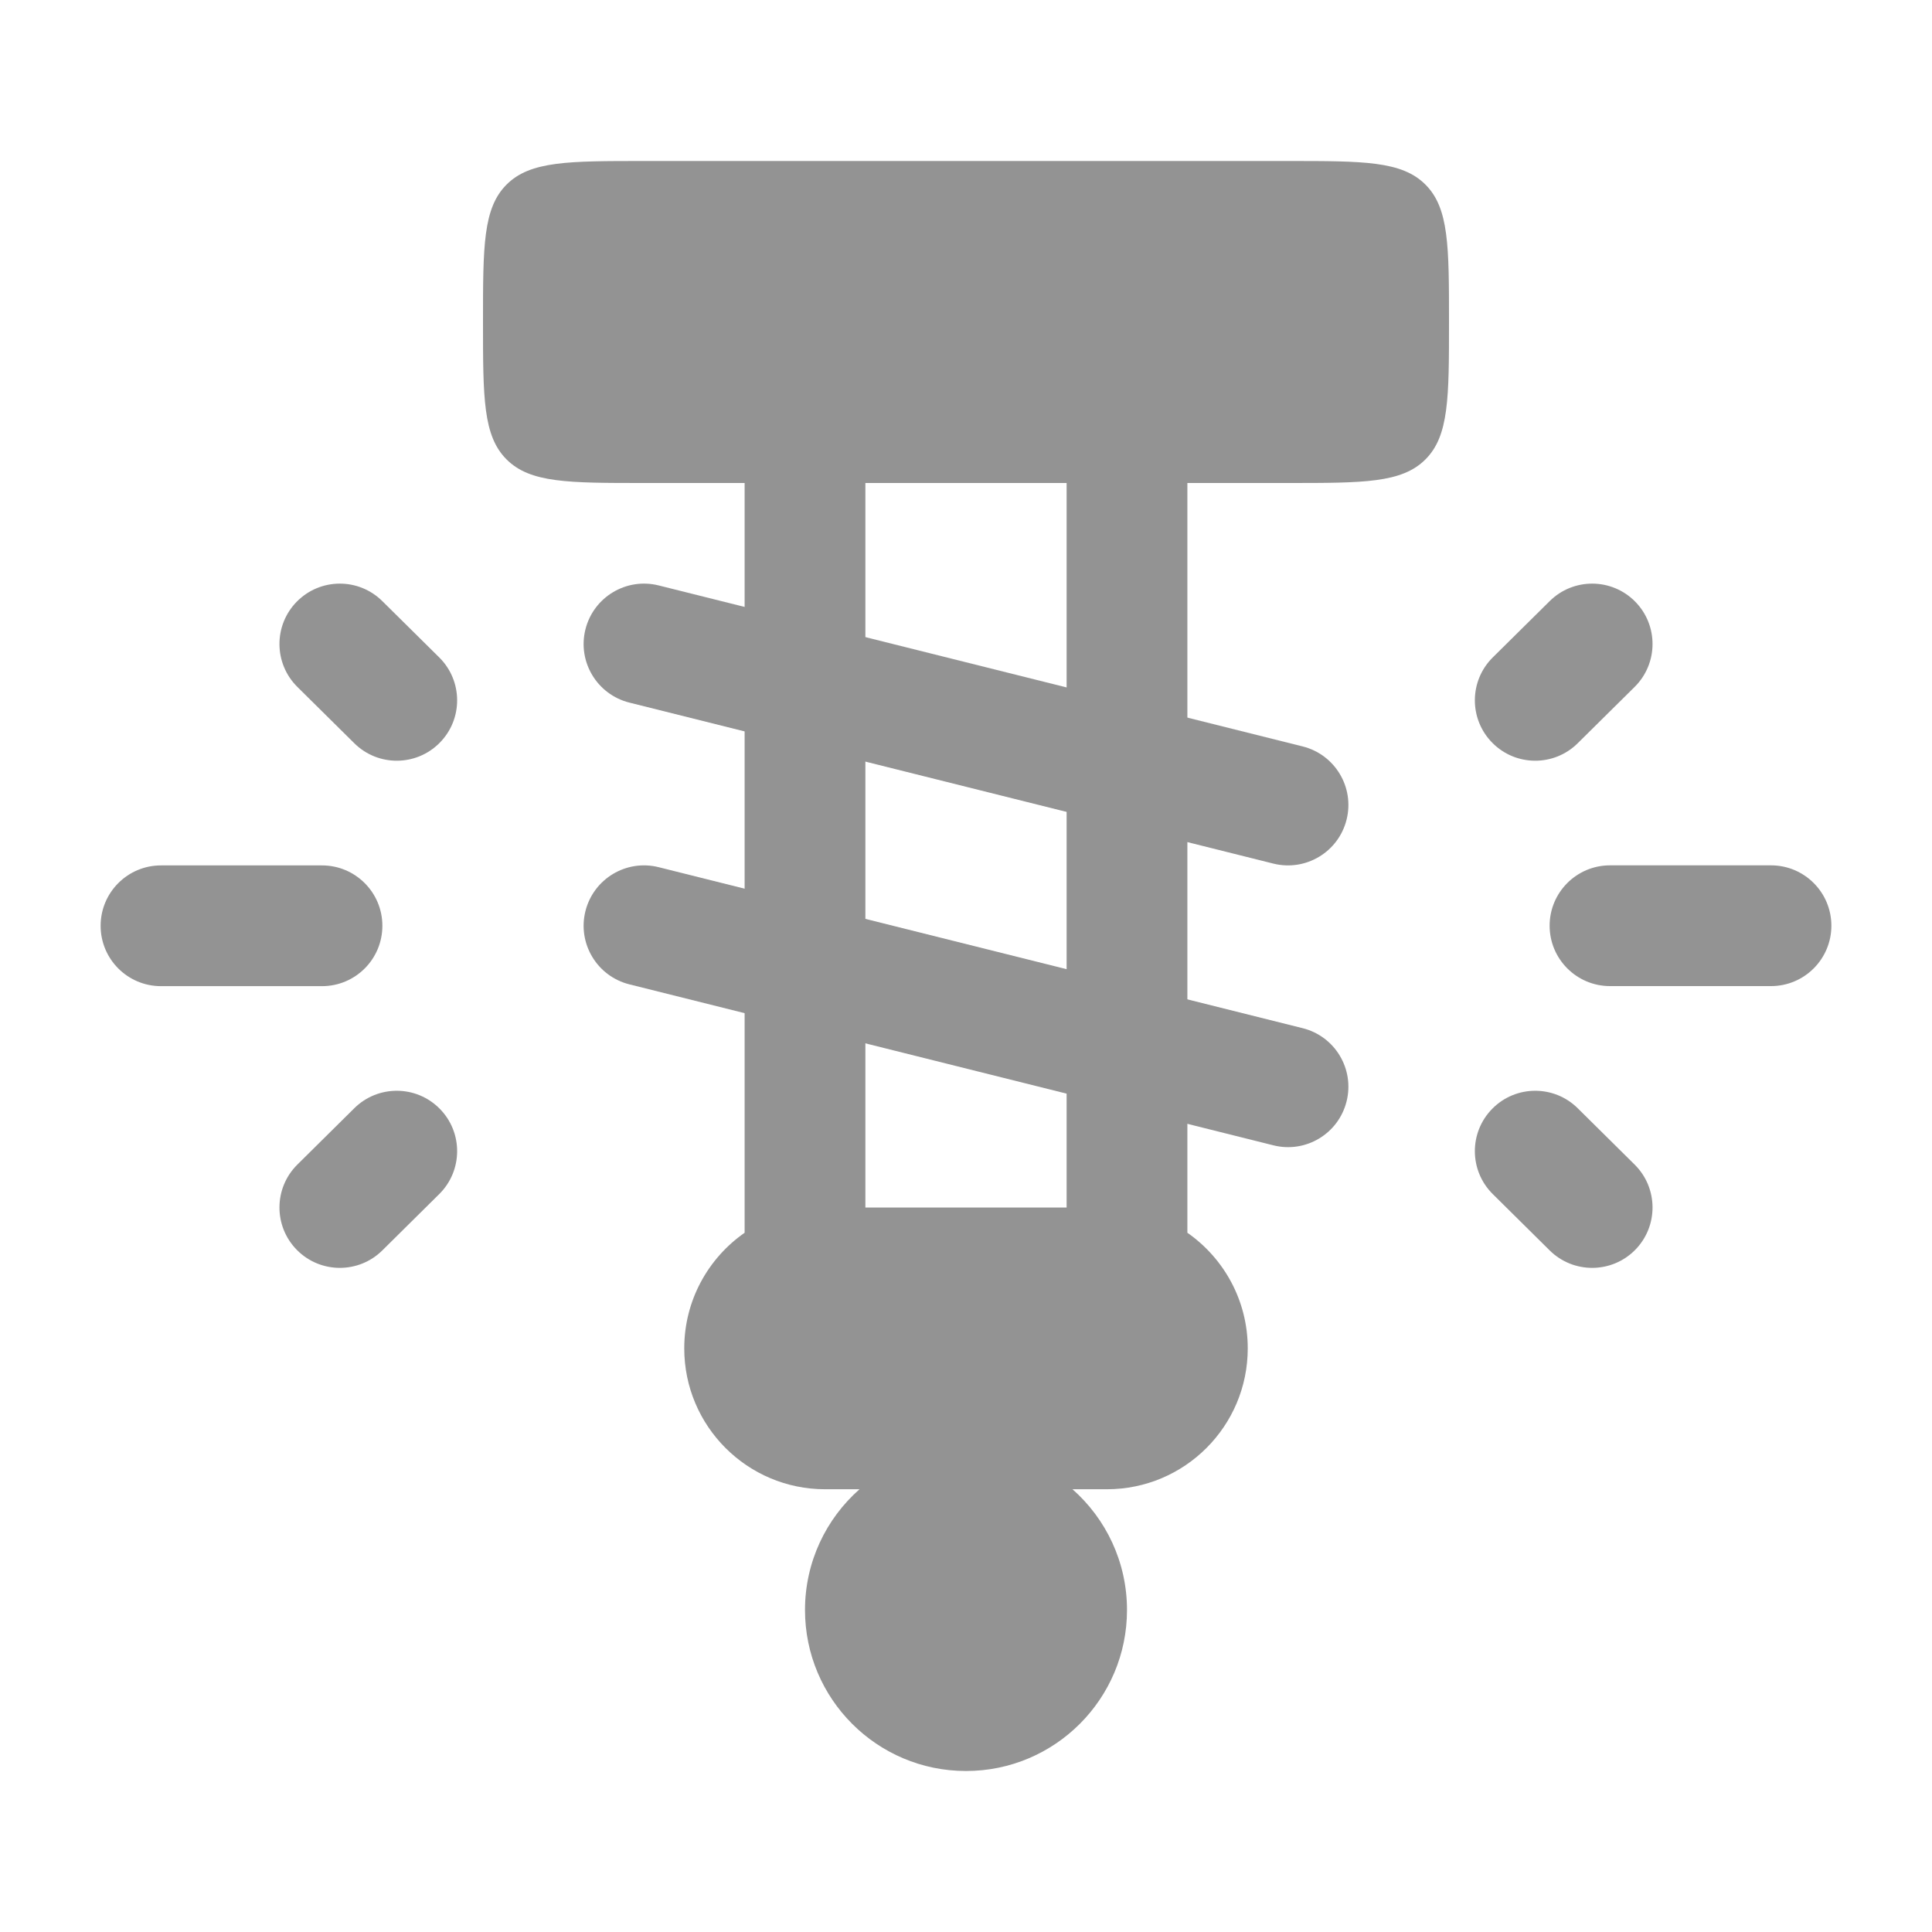<svg width="60" height="60" viewBox="0 0 60 60" fill="none" xmlns="http://www.w3.org/2000/svg">
<path fill-rule="evenodd" clip-rule="evenodd" d="M35 50C35 52.761 32.761 55 30 55C27.238 55 25 52.761 25 50C25 48.507 25.655 47.166 26.693 46.25H25.625C23.209 46.25 21.25 44.291 21.25 41.875C21.25 40.388 21.992 39.075 23.125 38.284V15H20C17.643 15 16.465 15 15.732 14.268C15 13.536 15 12.357 15 10C15 7.643 15 6.464 15.732 5.732C16.465 5 17.643 5 20 5H40C42.357 5 43.535 5 44.268 5.732C45 6.464 45 7.643 45 10C45 12.357 45 13.536 44.268 14.268C43.535 15 42.357 15 40 15H36.875V38.284C38.008 39.075 38.75 40.388 38.75 41.875C38.75 44.291 36.791 46.25 34.375 46.25H33.307C34.345 47.166 35 48.507 35 50ZM33.125 15H26.875V37.5H33.125V15Z" fill="#939393"/>
<path fill-rule="evenodd" clip-rule="evenodd" d="M18.181 19.546C18.433 18.541 19.451 17.93 20.455 18.181L40.455 23.181C41.46 23.433 42.071 24.451 41.819 25.455C41.568 26.46 40.55 27.07 39.546 26.82L19.546 21.82C18.541 21.568 17.93 20.55 18.181 19.546ZM18.181 28.296C18.433 27.291 19.451 26.68 20.455 26.931L40.455 31.931C41.46 32.182 42.071 33.2 41.819 34.205C41.568 35.21 40.55 35.821 39.546 35.569L19.546 30.57C18.541 30.318 17.93 29.3 18.181 28.296Z" fill="#939393"/>
<path fill-rule="evenodd" clip-rule="evenodd" d="M50.779 18.681C51.507 19.417 51.501 20.604 50.765 21.333L48.997 23.082C48.261 23.811 47.074 23.805 46.346 23.069C45.617 22.333 45.623 21.146 46.359 20.417L48.127 18.668C48.863 17.939 50.05 17.945 50.779 18.681ZM9.221 18.681C9.95 17.945 11.137 17.939 11.873 18.668L13.641 20.417C14.377 21.146 14.383 22.333 13.654 23.069C12.926 23.805 11.739 23.811 11.003 23.082L9.235 21.333C8.499 20.604 8.493 19.417 9.221 18.681ZM55 30.624H50C48.965 30.624 48.125 29.784 48.125 28.749C48.125 27.713 48.965 26.874 50 26.874H55C56.035 26.874 56.875 27.713 56.875 28.749C56.875 29.784 56.035 30.624 55 30.624ZM3.125 28.751C3.125 27.716 3.964 26.876 5 26.876H10C11.036 26.876 11.875 27.716 11.875 28.751C11.875 29.787 11.036 30.626 10 30.626H5C3.964 30.626 3.125 29.787 3.125 28.751ZM13.654 34.431C14.383 35.167 14.377 36.354 13.641 37.083L11.873 38.833C11.137 39.561 9.95 39.555 9.221 38.819C8.493 38.083 8.499 36.896 9.235 36.167L11.003 34.417C11.739 33.689 12.926 33.695 13.654 34.431ZM46.346 34.431C47.074 33.695 48.261 33.689 48.997 34.417L50.765 36.167C51.501 36.896 51.507 38.083 50.779 38.819C50.05 39.555 48.863 39.561 48.127 38.833L46.359 37.083C45.623 36.354 45.617 35.167 46.346 34.431Z" fill="#939393"/>
</svg>
